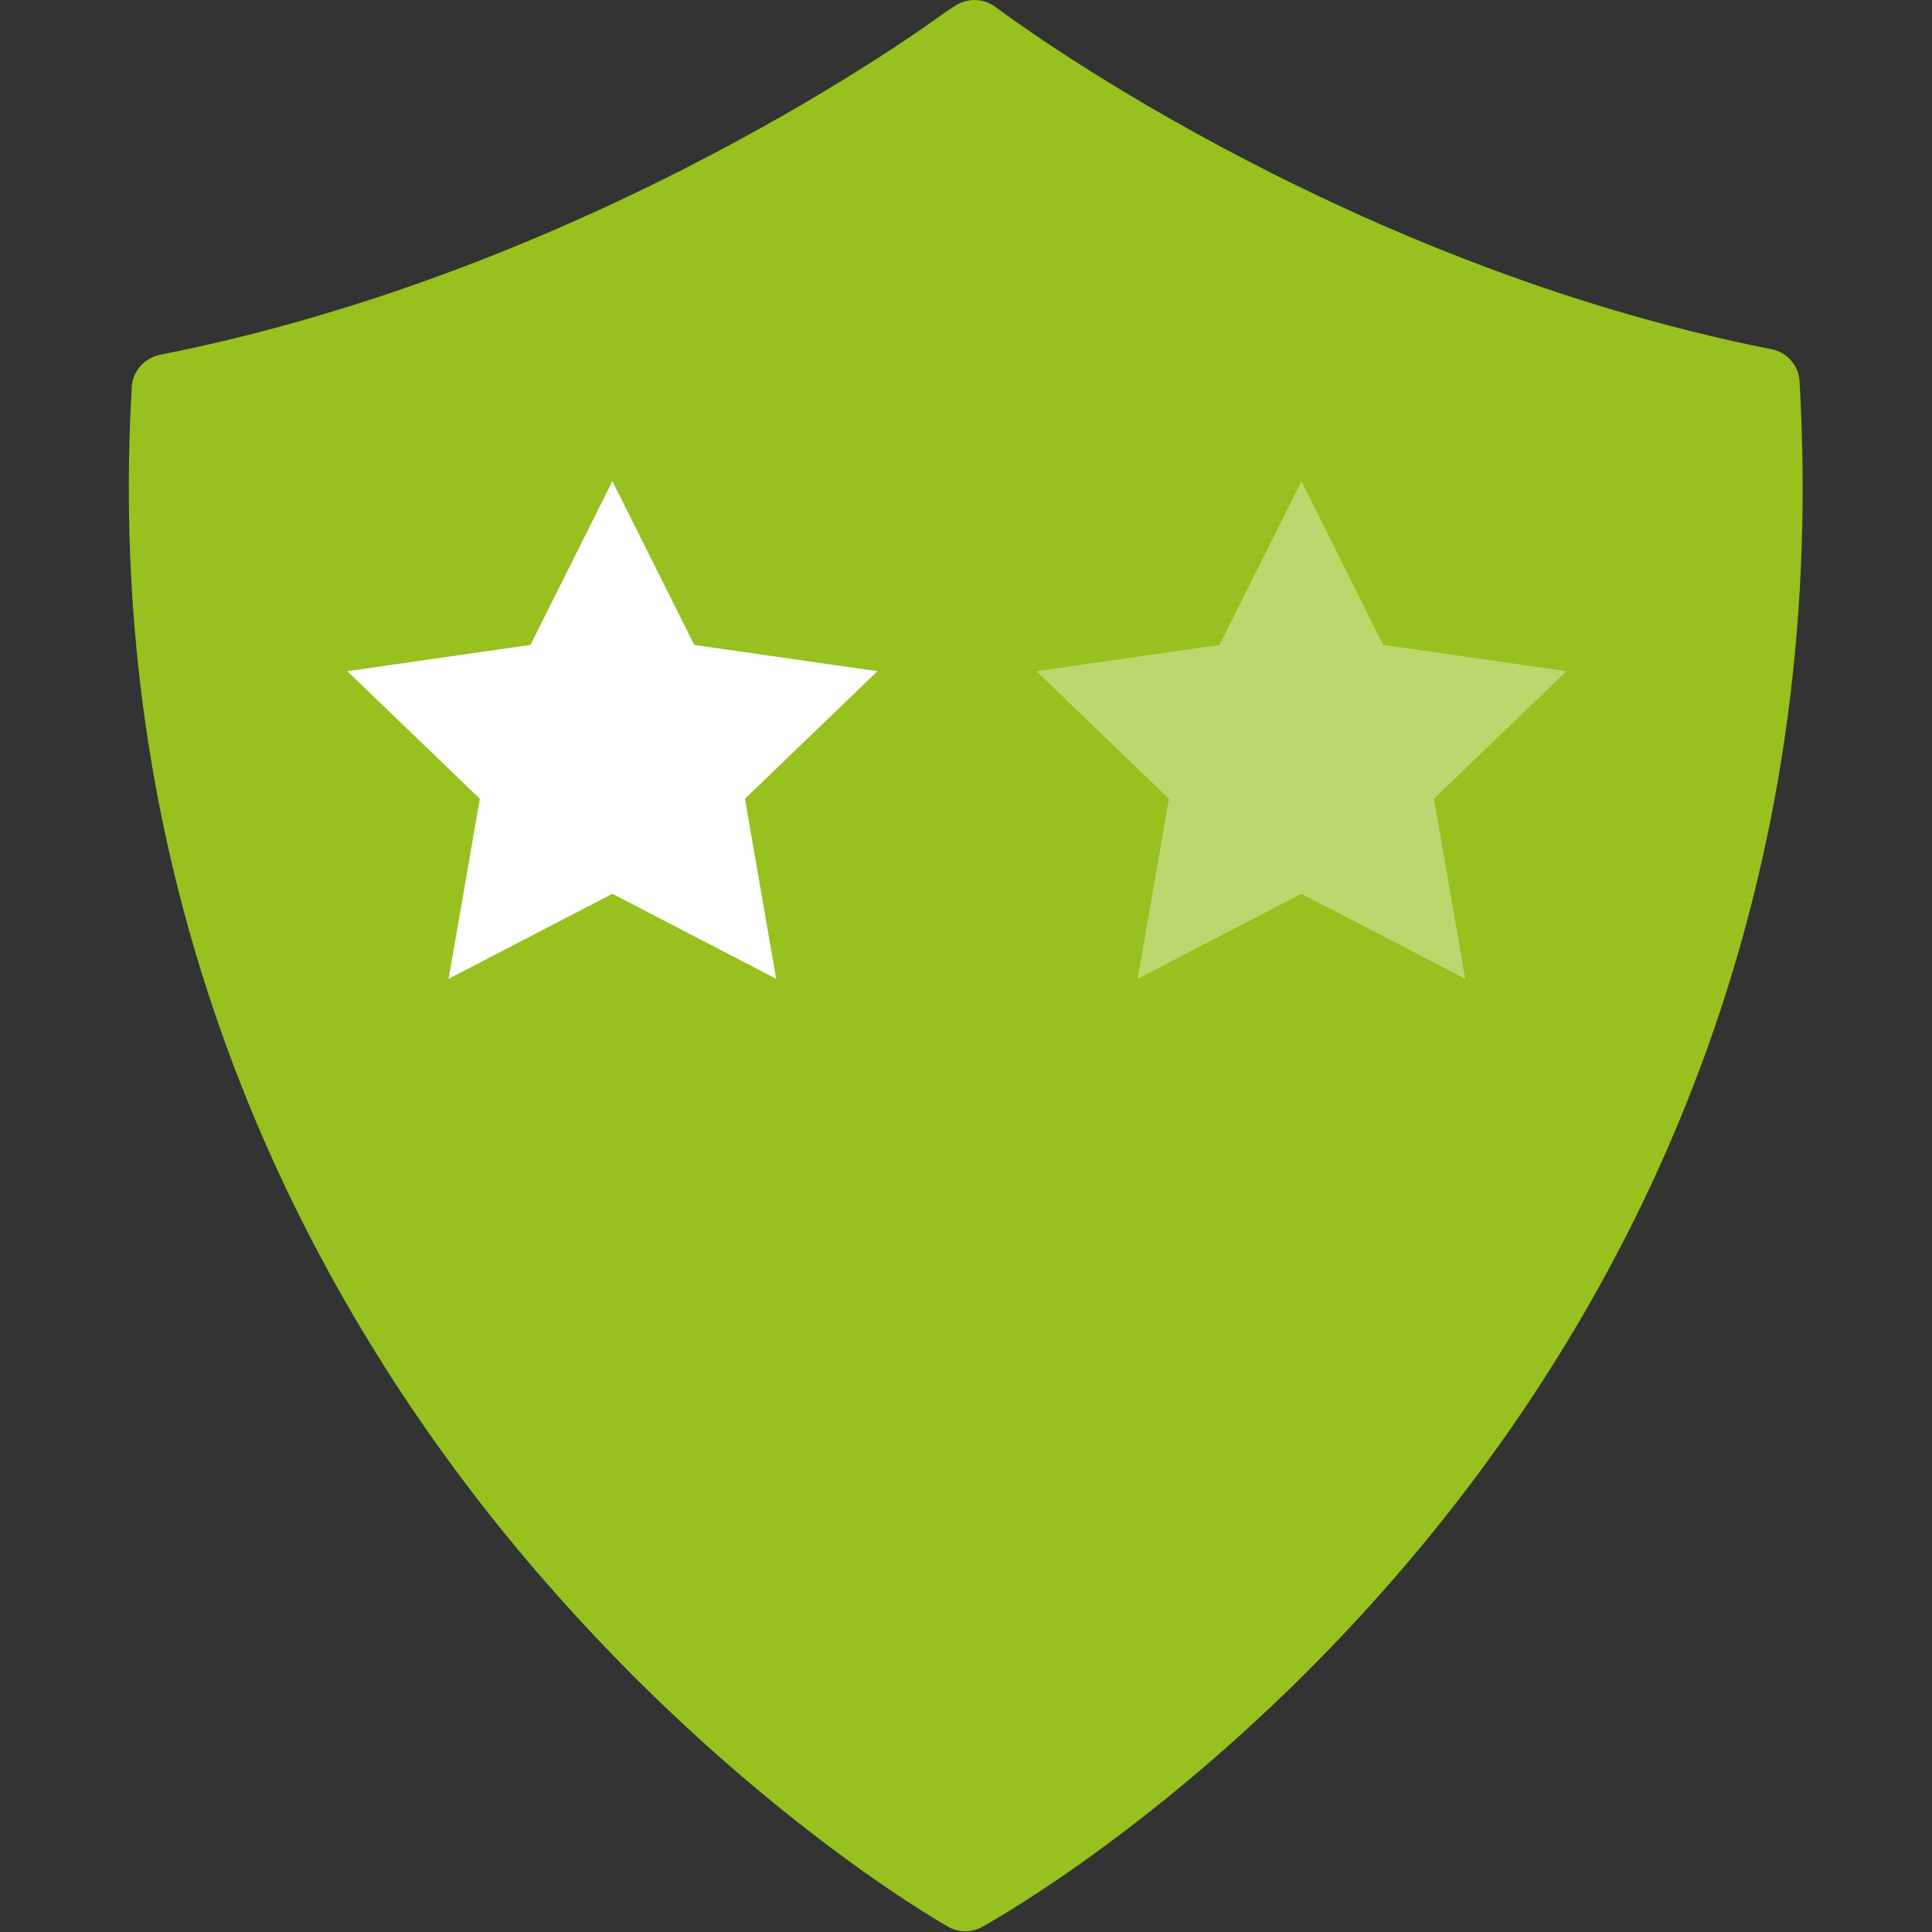 <?xml version="1.0" encoding="UTF-8" standalone="no"?>
<svg
   width="15"
   height="15"
   viewBox="0 0 15 15"
   version="1.1"
   id="svg16"
   sodipodi:docname="secure_level_1.svg"
   inkscape:version="1.1 (c68e22c387, 2021-05-23)"
   xmlns:inkscape="http://www.inkscape.org/namespaces/inkscape"
   xmlns:sodipodi="http://sodipodi.sourceforge.net/DTD/sodipodi-0.dtd"
   xmlns="http://www.w3.org/2000/svg"
   xmlns:svg="http://www.w3.org/2000/svg">
  <rect x="0" y="0" width="15" height="15" fill="#333333" stroke="none"/>
  <defs
     id="defs20" />
  <sodipodi:namedview
     id="namedview18"
     pagecolor="#ffffff"
     bordercolor="#666666"
     borderopacity="1.0"
     inkscape:pageshadow="2"
     inkscape:pageopacity="0.0"
     inkscape:pagecheckerboard="0"
     showgrid="false"
     inkscape:zoom="58.2"
     inkscape:cx="6.5034364"
     inkscape:cy="7.5"
     inkscape:window-width="1920"
     inkscape:window-height="1092"
     inkscape:window-x="1920"
     inkscape:window-y="33"
     inkscape:window-maximized="1"
     inkscape:current-layer="svg16"
     width="15px" />
  <g
     fill="none"
     fill-rule="evenodd"
     id="g14"
     transform="matrix(1.028,0,0,1.015,0.842,-0.001)">
    <g
       id="g12">
      <g
         id="g10">
        <g
           id="g8">
          <path
             fill="#96c11f"
             d="M 6.478,14.72 C 6.47,14.726 6.462,14.732 6.453,14.736 6.411,14.761 6.363,14.774 6.317,14.774 6.272,14.774 6.228,14.762 6.188,14.739 6.12,14.701 4.508,13.766 2.931,11.845 1.474,10.07 -0.214,7.087 0.022,2.96 0.029,2.84 0.117,2.74 0.235,2.715 3.521,2.057 6.055,0.178 6.161,0.098 L 6.173,0.09 6.238,0.047 c 0.095,-0.064 0.22,-0.061 0.311,0.01 0.025,0.02 2.554,1.953 5.856,2.615 0.118,0.023 0.206,0.124 0.213,0.245 0.447,7.827 -5.615,11.502 -6.14,11.804"
             transform="translate(0.154)"
             id="path2" />
          <path
             fill="#fefefe"
             d="M 3.652,3.681 3.033,4.934 1.65,5.135 2.651,6.111 2.415,7.488 3.652,6.838 4.889,7.488 4.653,6.111 5.654,5.135 4.27,4.934 Z"
             transform="translate(0.154)"
             id="path4" />
          <path
             fill="#fefefe"
             d="M 8.856,3.681 8.237,4.934 6.854,5.135 7.855,6.111 7.619,7.488 8.856,6.838 10.093,7.488 9.857,6.111 10.858,5.135 9.474,4.934 Z"
             opacity="0.35"
             transform="translate(0.154)"
             id="path6" />
        </g>
      </g>
    </g>
  </g>
</svg>

